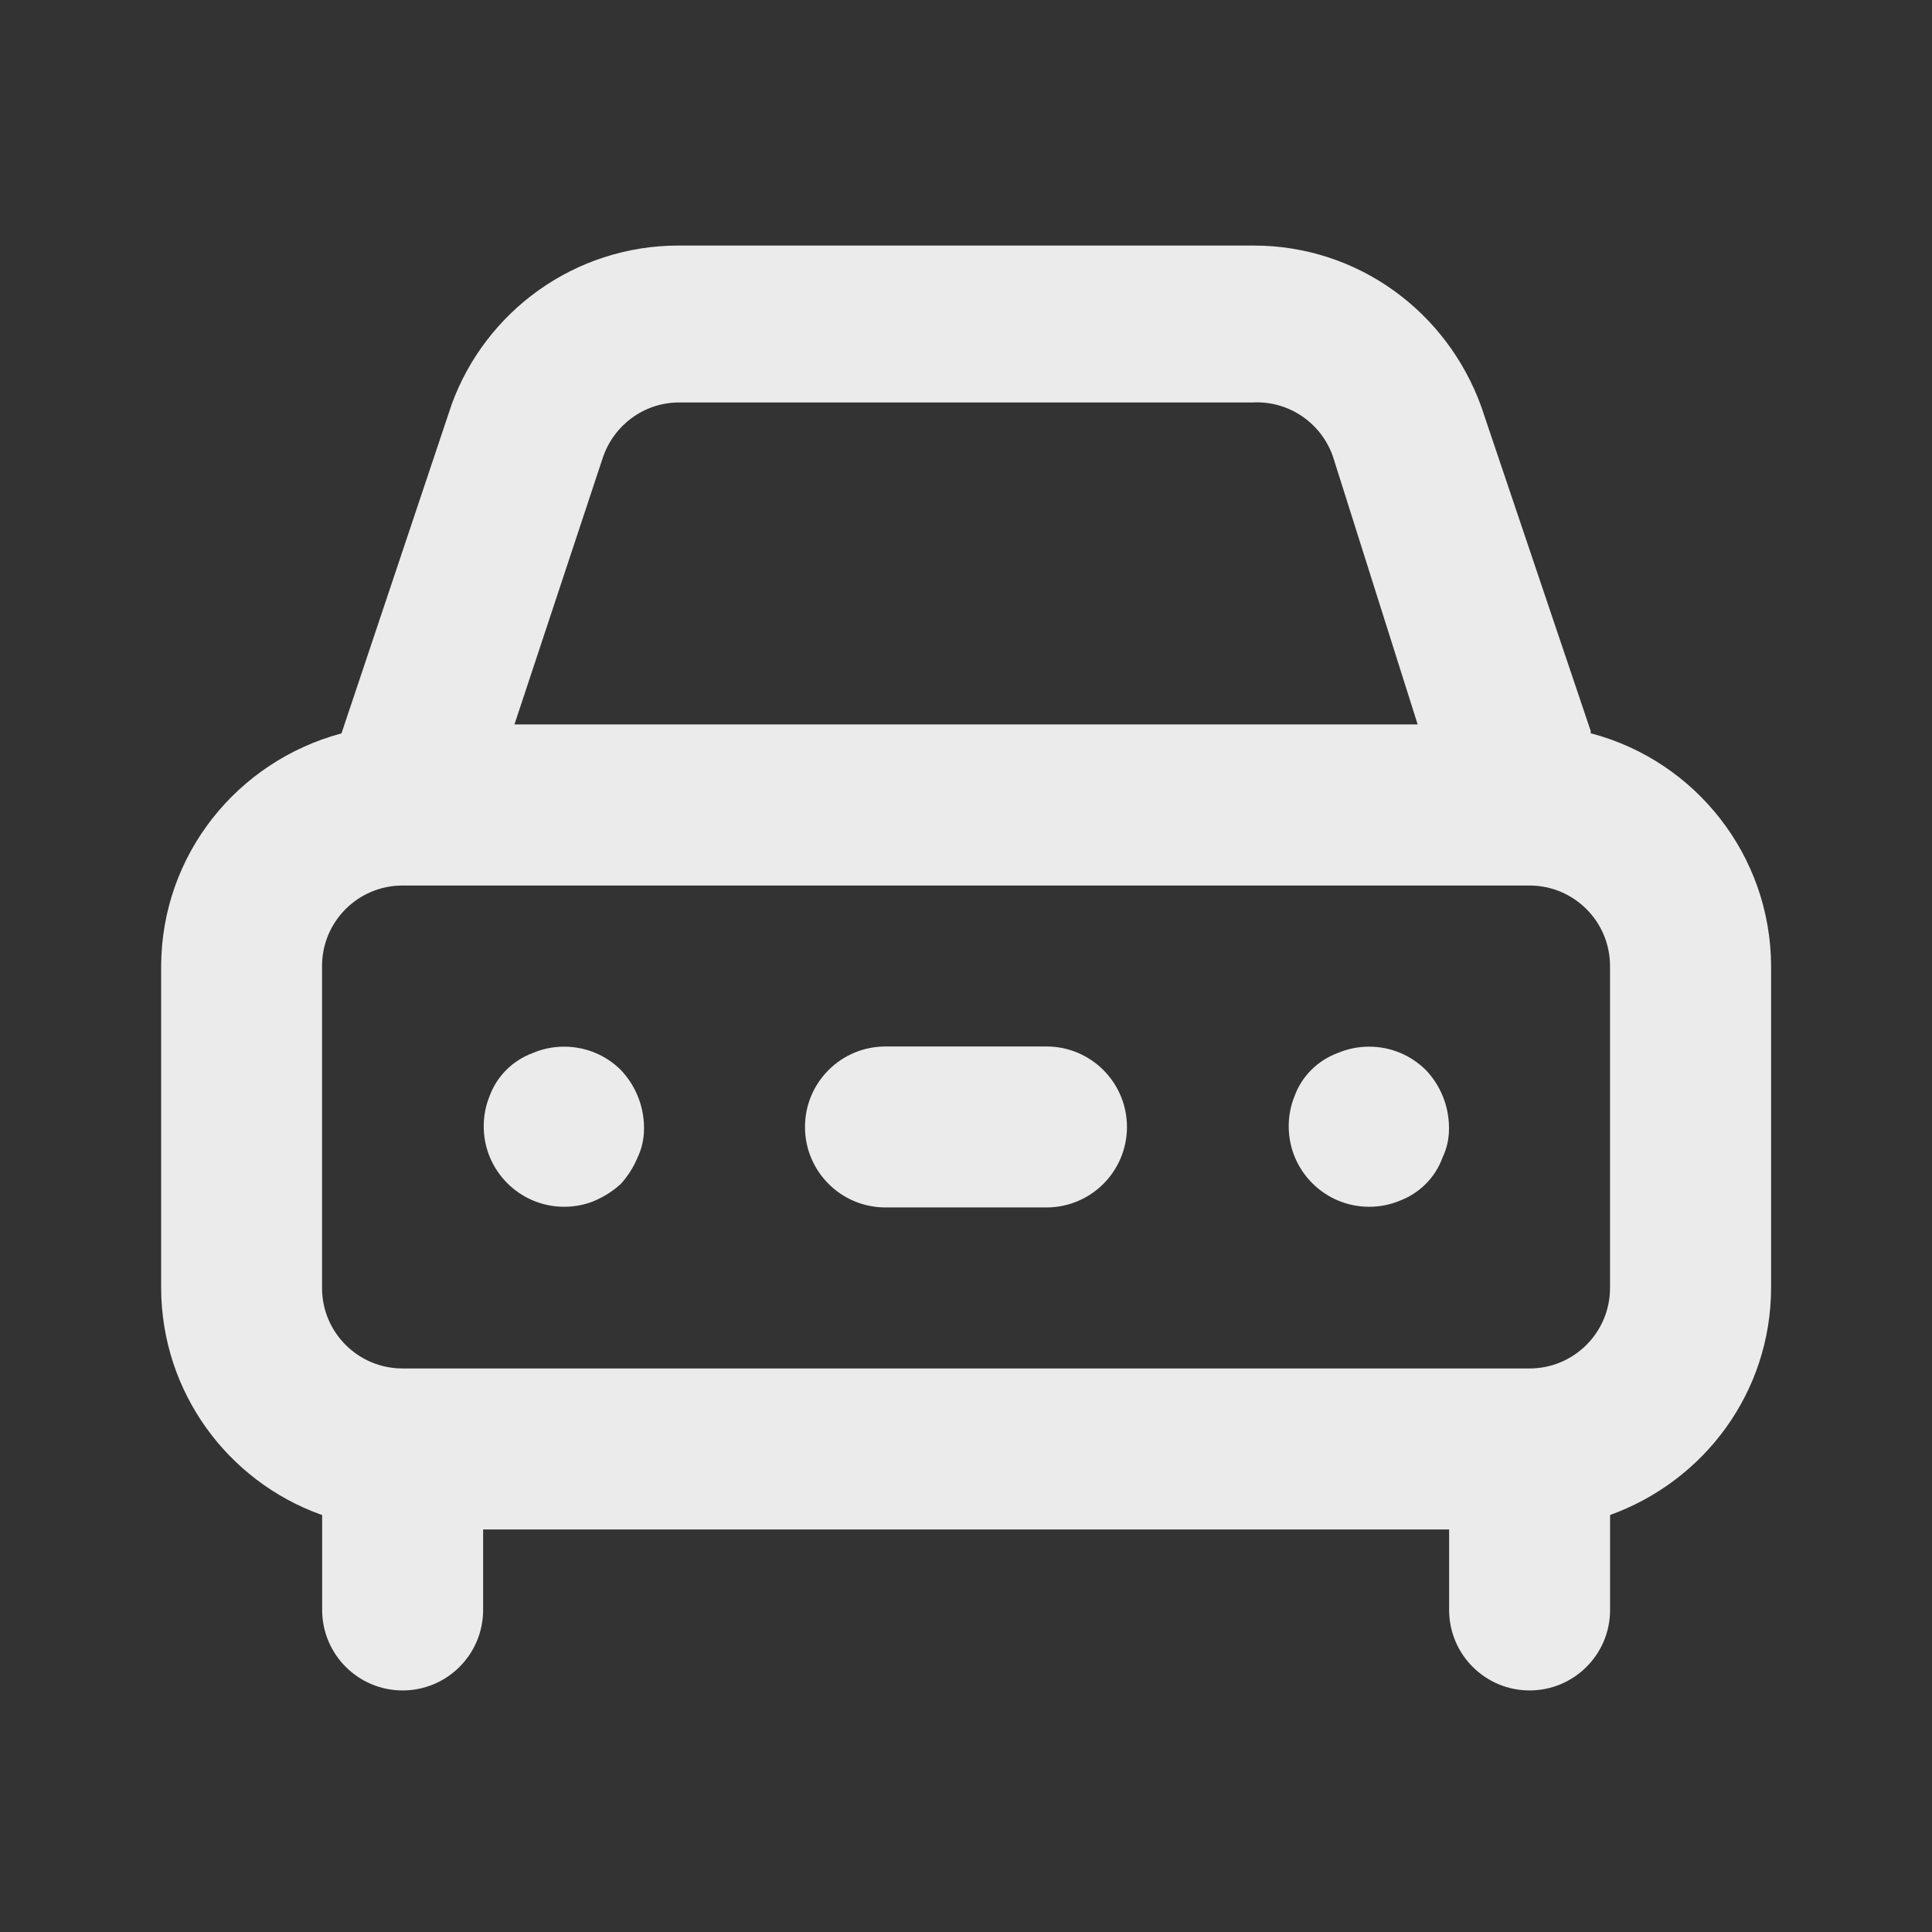<!-- Generated by IcoMoon.io -->
<svg version="1.1" xmlns="http://www.w3.org/2000/svg" width="32" height="32" viewBox="0 0 32 32">
<rect x="0" y="0" width="32" height="32" fill="#333333" stroke="none"/>
<title>ul-car</title>
<path fill="#ebebeb" d="M8.827 17.44c-0.336 0.124-0.596 0.384-0.717 0.712l-0.003 0.008c-0.060 0.147-0.095 0.317-0.095 0.495 0 0.736 0.597 1.333 1.333 1.333 0.178 0 0.349-0.035 0.504-0.099l-0.009 0.003c0.169-0.072 0.315-0.166 0.441-0.281l-0.001 0.001c0.114-0.125 0.208-0.271 0.276-0.43l0.004-0.010c0.068-0.14 0.107-0.304 0.107-0.478 0-0.010-0-0.020-0-0.030l0 0.002c-0.005-0.368-0.152-0.701-0.387-0.947l0.001 0.001c-0.241-0.238-0.571-0.384-0.937-0.384-0.187 0-0.364 0.038-0.526 0.108l0.009-0.003zM26.347 12.107l-1.813-5.373c-0.566-1.567-2.040-2.667-3.771-2.667-0.005 0-0.011 0-0.016 0h-9.492c-0.005-0-0.010-0-0.015-0-1.731 0-3.206 1.1-3.762 2.639l-0.009 0.028-1.813 5.413c-1.727 0.463-2.979 2.011-2.987 3.852v5.334c0.005 1.727 1.103 3.196 2.639 3.751l0.028 0.009v1.573c0 0.736 0.597 1.333 1.333 1.333s1.333-0.597 1.333-1.333v0-1.333h16v1.333c0 0.736 0.597 1.333 1.333 1.333s1.333-0.597 1.333-1.333v0-1.573c1.563-0.564 2.662-2.033 2.667-3.759v-5.334c-0.008-1.842-1.26-3.39-2.959-3.847l-0.028-0.006zM9.987 7.573c0.183-0.532 0.68-0.907 1.263-0.907 0.001 0 0.002 0 0.004 0h9.493c0.021-0.001 0.045-0.002 0.070-0.002 0.584 0 1.081 0.376 1.261 0.899l0.003 0.009 1.4 4.427h-14.96zM26.667 21.333c0 0.736-0.597 1.333-1.333 1.333v0h-18.667c-0.736 0-1.333-0.597-1.333-1.333v0-5.333c0-0.736 0.597-1.333 1.333-1.333v0h18.667c0.736 0 1.333 0.597 1.333 1.333v0zM22.16 17.44c-0.336 0.124-0.596 0.384-0.717 0.712l-0.003 0.008c-0.060 0.147-0.095 0.317-0.095 0.495 0 0.736 0.597 1.333 1.333 1.333 0.178 0 0.349-0.035 0.504-0.099l-0.009 0.003c0.336-0.124 0.596-0.384 0.717-0.712l0.003-0.008c0.068-0.14 0.107-0.304 0.107-0.478 0-0.010-0-0.020-0-0.030l0 0.002c-0.005-0.368-0.152-0.701-0.387-0.947l0 0.001c-0.241-0.238-0.571-0.384-0.936-0.384-0.187 0-0.364 0.038-0.526 0.108l0.009-0.003zM17.333 17.333h-2.667c-0.736 0-1.333 0.597-1.333 1.333s0.597 1.333 1.333 1.333v0h2.667c0.736 0 1.333-0.597 1.333-1.333s-0.597-1.333-1.333-1.333v0z"></path>
</svg>
